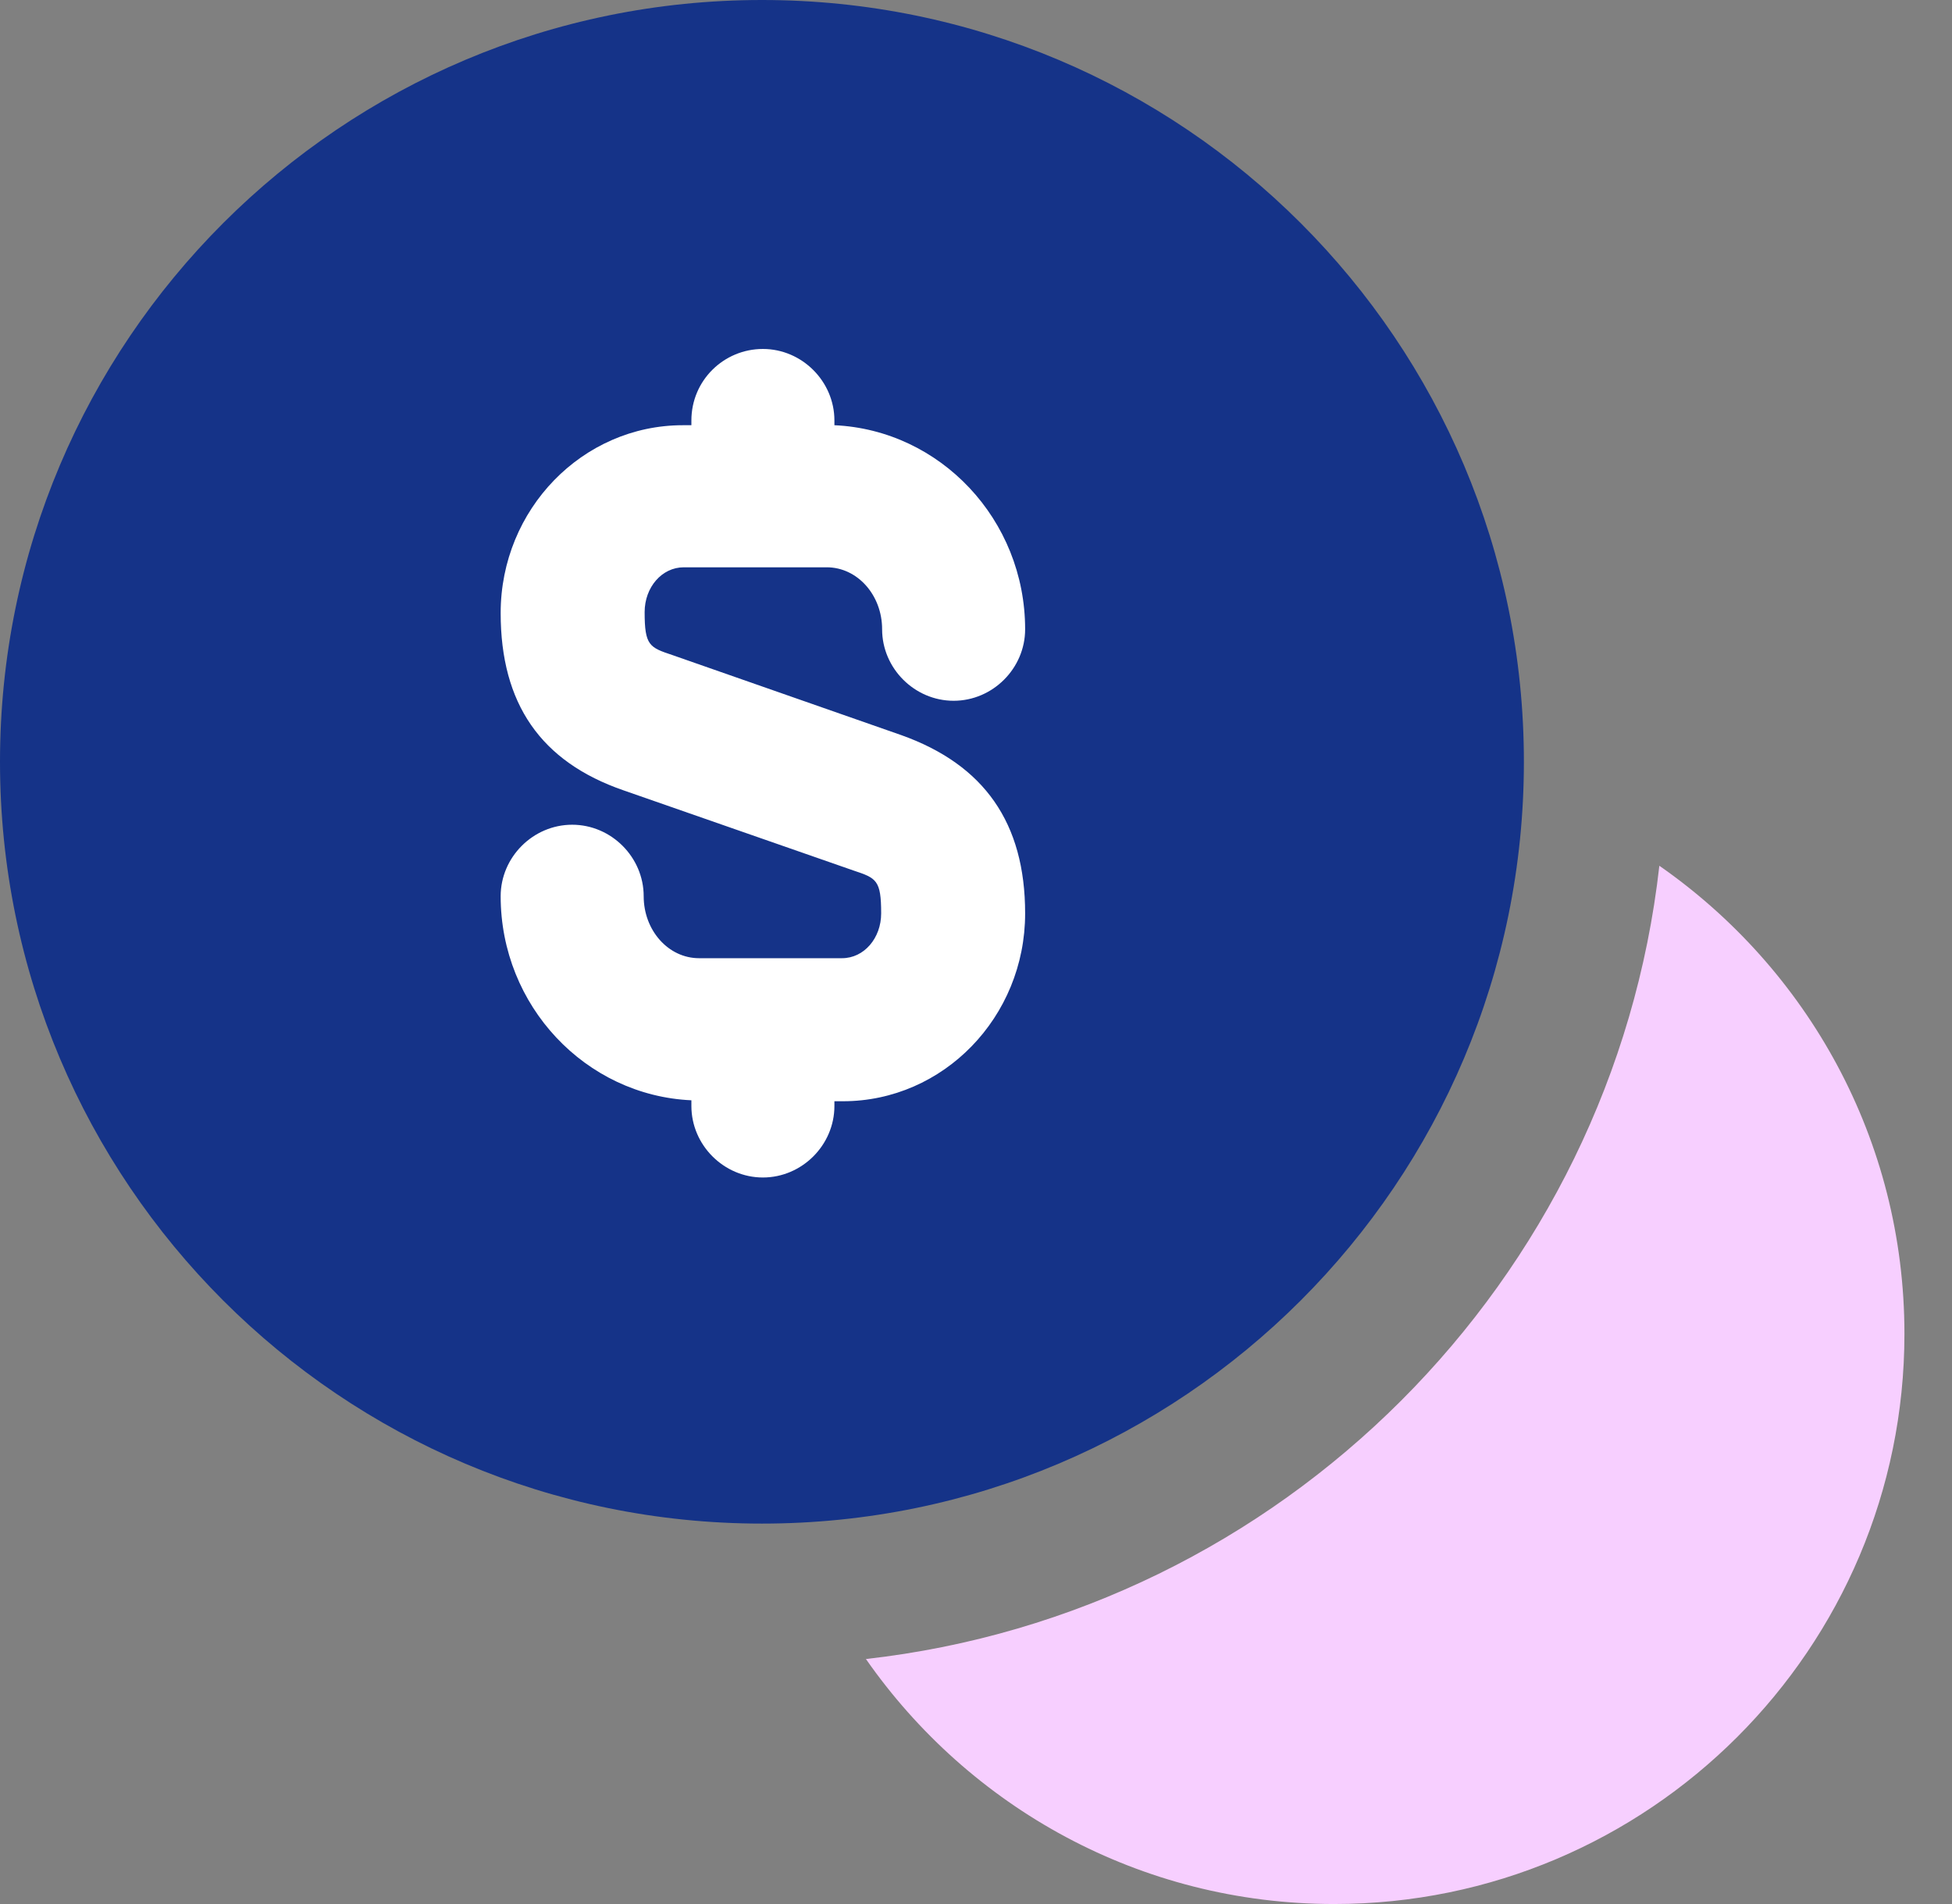 <svg width="41" height="40" viewBox="0 0 41 40" fill="none" xmlns="http://www.w3.org/2000/svg">
<rect x="0" y="0" width="41" height="40" fill="#808080" stroke="none"/>
<path d="M16.004 32.008C24.843 32.008 32.008 24.843 32.008 16.004C32.008 7.165 24.843 0 16.004 0C7.165 0 0 7.165 0 16.004C0 24.843 7.165 32.008 16.004 32.008Z" fill="#153388"/>
<path d="M40.001 28.022C40.001 34.632 34.633 40 28.023 40C23.937 40 20.352 37.957 18.188 34.853C26.921 33.871 33.872 26.921 34.853 18.188C37.958 20.351 40.001 23.936 40.001 28.022Z" fill="#F7CFFF"/>
<path d="M18.929 15.443L14.121 13.761C13.641 13.601 13.54 13.56 13.54 12.859C13.54 12.339 13.901 11.918 14.362 11.918H17.366C18.007 11.918 18.528 12.499 18.528 13.22C18.528 14.041 19.209 14.722 20.03 14.722C20.852 14.722 21.532 14.041 21.532 13.22C21.532 10.916 19.75 9.034 17.526 8.933V8.833C17.526 8.012 16.845 7.331 16.024 7.331C15.203 7.331 14.522 7.992 14.522 8.833V8.933H14.342C12.239 8.933 10.516 10.696 10.516 12.879C10.516 14.782 11.357 16.004 13.1 16.605L17.927 18.288C18.408 18.448 18.508 18.488 18.508 19.189C18.508 19.71 18.147 20.13 17.687 20.13H14.682C14.041 20.13 13.52 19.549 13.52 18.828C13.52 18.007 12.839 17.326 12.018 17.326C11.197 17.326 10.516 18.007 10.516 18.828C10.516 21.132 12.299 23.015 14.522 23.115V23.235C14.522 24.056 15.203 24.737 16.024 24.737C16.845 24.737 17.526 24.056 17.526 23.235V23.135H17.707C19.81 23.135 21.532 21.372 21.532 19.189C21.532 17.286 20.671 16.064 18.929 15.443Z" fill="white"/>
</svg>
